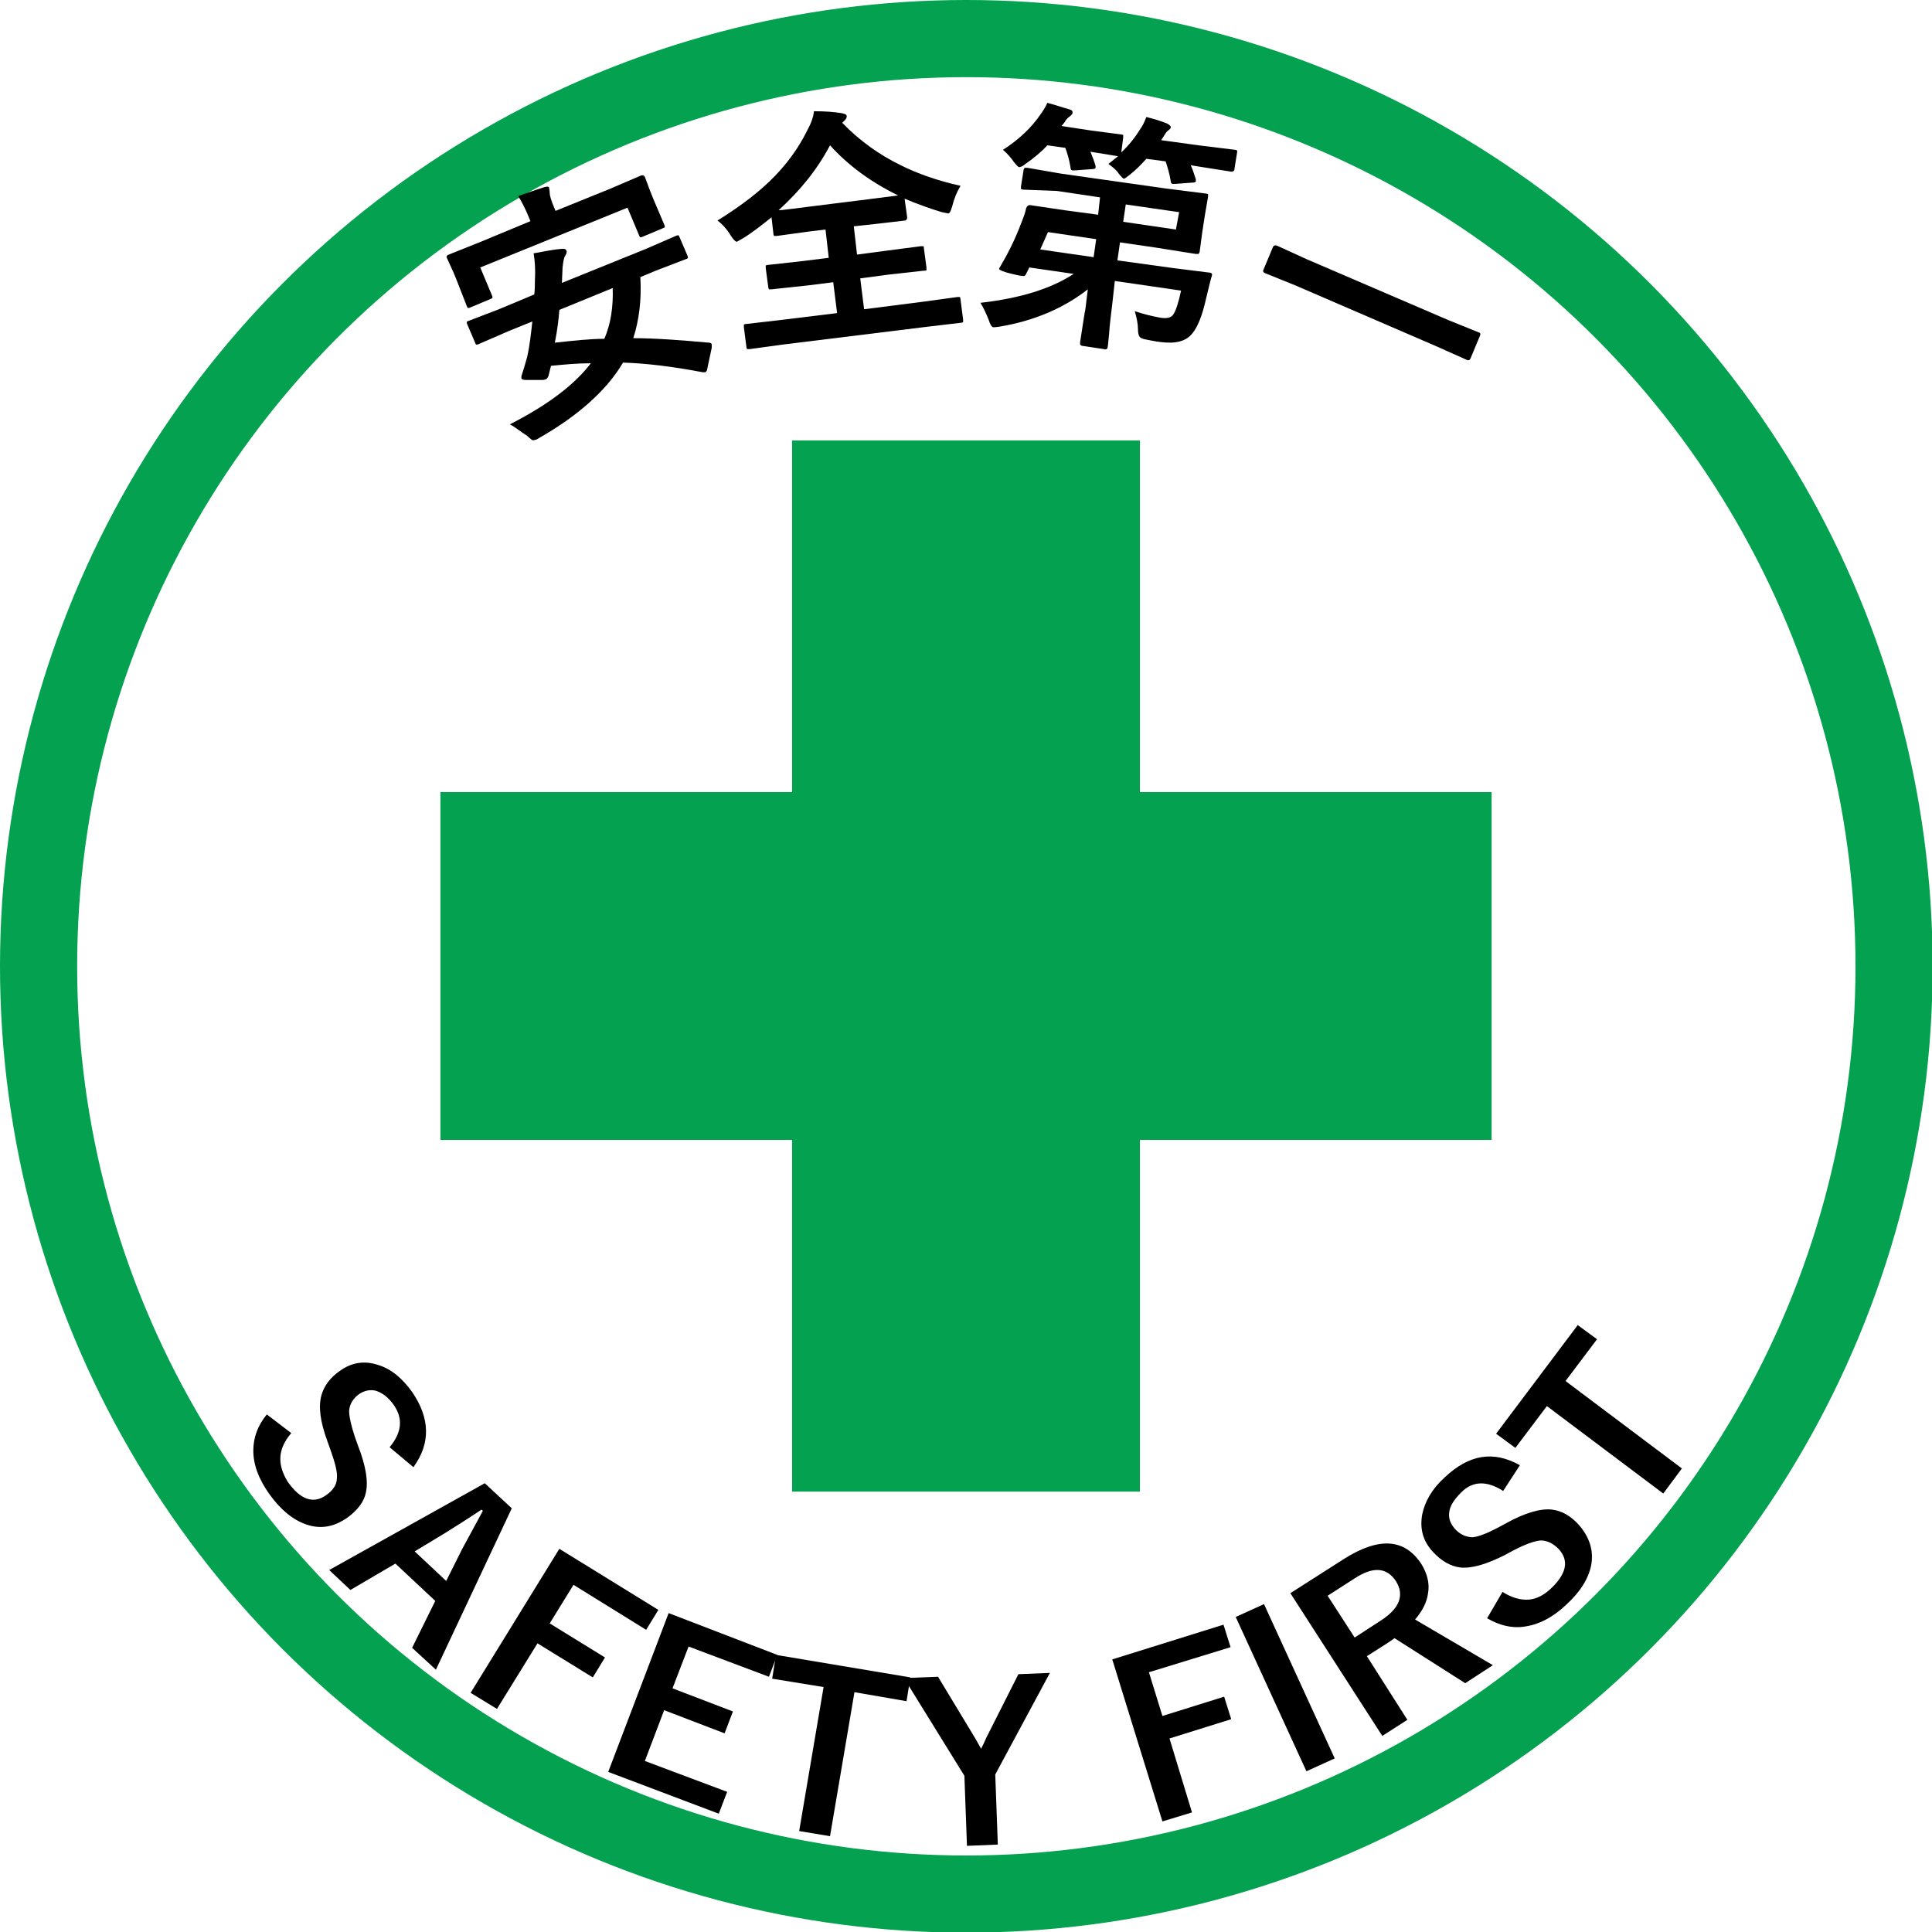 <?xml version="1.0" encoding="utf-8"?>
<!-- Generator: Adobe Illustrator 19.0.0, SVG Export Plug-In . SVG Version: 6.00 Build 0)  -->
<svg version="1.1" xmlns="http://www.w3.org/2000/svg" xmlns:xlink="http://www.w3.org/1999/xlink" x="0px" y="0px"
	 viewBox="0 0 300.5 300.5" style="enable-background:new 0 0 300.5 300.5;" xml:space="preserve">
<style type="text/css">
	.st0{fill:none;stroke:#04A150;stroke-width:12;stroke-miterlimit:10;}
	.st1{fill:#04A150;}
</style>
<g id="レイヤー_1">
	<circle id="XMLID_2_" class="st0" cx="150.3" cy="150.3" r="144.3"/>
	<rect id="XMLID_3_" x="123.2" y="68.5" class="st1" width="54.1" height="163.5"/>
	<rect id="XMLID_4_" x="68.5" y="123.2" class="st1" width="163.5" height="54.1"/>
</g>
<g id="レイヤー_6">
	<g id="XMLID_26_">
		<path id="XMLID_27_" d="M64.3,228.2l-3.7-3.1c1.9-2.3,2.1-4.4,0.7-6.5c-0.9-1.3-1.9-2-2.9-2.3c-0.9-0.2-1.7,0-2.5,0.5
			c-1,0.7-1.5,1.6-1.6,2.6c0,0.9,0.3,2.3,0.9,4.1l0.5,1.4c1.2,3.1,1.6,5.5,1.2,7.3c-0.3,1.4-1.3,2.7-2.8,3.8
			c-2.1,1.5-4.2,1.9-6.5,1.1c-2-0.7-3.9-2.2-5.7-4.7c-1.7-2.4-2.5-4.6-2.5-6.8c0-2,0.7-3.9,2.1-5.6l3.8,2.9c-1.1,1.3-1.7,2.6-1.7,4
			c0,1.2,0.4,2.3,1.1,3.5c2,2.9,4.1,3.6,6.1,2.1c1-0.7,1.6-1.6,1.6-2.6c0.1-1-0.3-2.4-1-4.4l-0.5-1.4c-1.1-3-1.4-5.3-0.9-7.1
			c0.4-1.4,1.3-2.7,2.9-3.8c1.8-1.3,3.8-1.6,5.9-0.9c2,0.6,3.7,2,5.3,4.2C66.9,220.6,67,224.5,64.3,228.2z"/>
		<path id="XMLID_29_" d="M79.6,234.6l-11.8,25.1l-3.7-3.4l3.6-7.3l-6.2-5.8l-7,4.1l-3.3-3.1l24.2-13.5L79.6,234.6z M69.4,245.9
			l2.5-5c0.4-0.7,1.4-2.6,3.2-5.9l-0.2-0.2c-2.1,1.4-4,2.6-5.6,3.6l-4.8,2.9L69.4,245.9z"/>
		<path id="XMLID_32_" d="M102.4,250.4l-1.9,3.1l-11.3-7l-3.7,6l8.6,5.3l-1.9,3.1l-8.6-5.3l-6.3,10.2l-4.1-2.5L87,240.9L102.4,250.4
			z"/>
		<path id="XMLID_34_" d="M120.9,257.4l-1.3,3.4l-12.5-4.7l-2.5,6.5l9.4,3.6l-1.3,3.4l-9.4-3.6l-3,7.9l12.8,4.8l-1.3,3.4l-17.2-6.5
			l9.4-24.7L120.9,257.4z"/>
		<path id="XMLID_36_" d="M141.6,260.9l-0.6,3.7l-8.1-1.4l-3.8,22.4l-4.8-0.8l3.8-22.4l-8-1.3l0.6-3.7L141.6,260.9z"/>
		<path id="XMLID_38_" d="M163.3,260.2l-8.5,15.8l0.4,10.9l-4.8,0.2l-0.4-10.9l-9.4-15.2l5.3-0.2l5.8,9.6c0.1,0.2,0.4,0.7,0.9,1.6
			c0.3-0.6,0.6-1.2,0.8-1.7l5-9.9L163.3,260.2z"/>
		<path id="XMLID_40_" d="M190.3,252.7l1.1,3.5l-12.7,3.9l2.1,6.8l9.6-3l1.1,3.5l-9.6,3l3.5,11.5l-4.6,1.4l-7.8-25.2L190.3,252.7z"
			/>
		<path id="XMLID_42_" d="M196.6,249.5l11,24l-4.4,2l-11-24L196.6,249.5z"/>
		<path id="XMLID_44_" d="M200.7,247.8l8.3-5.3c5.5-3.5,9.5-3.2,12.1,0.8c0.9,1.5,1.3,3,1,4.6c-0.2,1.4-0.9,2.7-2,4l12.1,7.1
			l-4.3,2.8l-11-7l-1,0.7l-3.3,2.1l6.3,9.9l-3.9,2.5L200.7,247.8z M206.5,248.2l4.2,6.5l4-2.6c3-1.9,3.8-4,2.4-6.2
			c-1.4-2.1-3.5-2.3-6.4-0.4L206.5,248.2z"/>
		<path id="XMLID_47_" d="M236.4,227.9l-2.6,4c-2.5-1.6-4.7-1.6-6.5,0.2c-1.1,1.1-1.8,2.1-1.9,3.2c-0.1,0.9,0.2,1.7,0.9,2.5
			c0.8,0.9,1.8,1.3,2.8,1.3c0.9-0.1,2.2-0.6,3.9-1.5l1.3-0.7c2.9-1.6,5.3-2.3,7.1-2.1c1.5,0.2,2.8,0.9,4.1,2.3c1.7,1.9,2.4,4,2,6.3
			c-0.4,2.1-1.7,4.2-3.9,6.2c-2.1,2-4.3,3.1-6.5,3.4c-2,0.3-3.9-0.2-5.8-1.3l2.4-4.1c1.4,0.9,2.8,1.3,4.1,1.2
			c1.2-0.1,2.3-0.7,3.3-1.6c2.6-2.4,3-4.5,1.3-6.3c-0.9-0.9-1.8-1.3-2.8-1.3c-1,0.1-2.4,0.6-4.3,1.6l-1.3,0.7
			c-2.8,1.4-5.1,2.1-6.9,1.9c-1.5-0.2-2.9-1-4.2-2.4c-1.5-1.6-2.1-3.5-1.7-5.8c0.4-2,1.5-4,3.5-5.8
			C228.5,226.2,232.3,225.6,236.4,227.9z"/>
		<path id="XMLID_49_" d="M245.4,206.1l3,2.2l-4.9,6.5l18.1,13.6l-2.9,3.9l-18.1-13.6l-4.9,6.5l-3-2.2L245.4,206.1z"/>
	</g>
</g>
<g id="レイヤー_5">
	<g id="XMLID_6_">
		<path id="XMLID_10_" d="M94.8,29.4l4.9-2.1c0.3-0.1,0.5,0,0.6,0.2l0.7,1.9l0.6,1.5l1.7,4c0.1,0.2,0.1,0.3,0.1,0.4
			c0,0.1-0.1,0.1-0.3,0.2l-3.1,1.3c-0.2,0.1-0.3,0.1-0.4,0.1c-0.1,0-0.1-0.1-0.2-0.3l-1.8-4.3l-22.9,9.3l1.8,4.3
			c0.1,0.2,0.1,0.3,0.1,0.4c0,0.1-0.1,0.1-0.3,0.2l-3.1,1.3c-0.2,0.1-0.3,0.1-0.4,0.1s-0.1-0.1-0.2-0.3l-1.6-4.1l-0.5-1.2l-1-2.2
			c-0.1-0.2,0-0.4,0.3-0.5l5-2l7.7-3.2l-0.2-0.5c-0.6-1.5-1.2-2.6-1.7-3.4c1.4-0.5,2.8-1,4.1-1.4c0.4-0.1,0.7-0.1,0.7,0.1
			c0,0.1,0.1,0.4,0.1,0.8c0,0.4,0.2,1.1,0.7,2.3l0.2,0.5L94.8,29.4z M79.3,66c5.9-3,10.1-6.2,12.6-9.5c-2.1,0-4.2,0.2-6.2,0.4
			l-0.4,1.6c-0.1,0.2-0.2,0.4-0.4,0.5c-0.1,0-0.3,0.1-0.5,0.1h-2.6c-0.4,0-0.6-0.1-0.7-0.2c0-0.1,0-0.2,0-0.4c0.3-0.9,0.6-1.9,0.9-3
			c0.4-1.8,0.6-3.7,0.8-5.5l-3.7,1.5l-4.6,2c-0.2,0.1-0.3,0.1-0.4,0.1s-0.1-0.1-0.2-0.3l-1.2-2.8c-0.1-0.2-0.1-0.3-0.1-0.4
			s0.1-0.1,0.3-0.2l4.7-1.8l5.5-2.3c0.1-0.8,0.1-1.5,0.1-2.2c0.1-1.6,0-3-0.2-4.2c1.7-0.3,3.1-0.6,4.4-0.7c0.4,0,0.6,0,0.7,0.3
			c0.1,0.2,0,0.5-0.2,0.8c-0.2,0.3-0.3,0.9-0.4,1.8L87.4,44l13.1-5.3l4.6-2c0.2-0.1,0.3-0.1,0.4-0.1c0.1,0,0.1,0.1,0.2,0.3l1.2,2.8
			c0.1,0.2,0.1,0.3,0.1,0.4c0,0.1-0.1,0.1-0.3,0.2l-4.7,1.8l-2.4,1c0.2,3.6-0.2,6.7-1.1,9.5c3.4,0,7.3,0.3,11.8,0.7
			c0.2,0,0.3,0.1,0.4,0.2c0,0.1,0,0.3,0,0.6l-0.7,3.3c0,0.3-0.2,0.4-0.3,0.5c-0.1,0-0.2,0-0.4,0c-4.7-0.9-8.9-1.4-12.4-1.5
			c-2.4,4.1-6.7,8.1-13,11.7c-0.3,0.2-0.5,0.3-0.6,0.3c-0.3,0.1-0.5,0.1-0.6,0c-0.1-0.1-0.4-0.3-0.7-0.6
			C80.9,67.1,80.1,66.4,79.3,66z M86.3,53.3c2.8-0.3,5.4-0.6,7.7-0.6c1-2.3,1.4-5,1.3-7.9L87,48.2C86.9,49.6,86.7,51.3,86.3,53.3z"
			/>
		<path id="XMLID_16_" d="M149.4,28.9c-0.6,1-1,2-1.3,3.2c-0.2,0.7-0.4,1.1-0.6,1.1c-0.1,0-0.4-0.1-1-0.2c-2-0.6-3.9-1.3-5.8-2.1
			l0.4,2.9c0,0.3-0.1,0.4-0.3,0.5l-5.2,0.6l-2.8,0.3l0.5,4.4l4.5-0.6l5.4-0.7c0.2,0,0.4,0,0.4,0c0.1,0,0.1,0.2,0.1,0.3l0.4,3
			c0,0.2,0,0.3,0,0.4s-0.2,0.1-0.4,0.1l-5.4,0.6l-4.5,0.6l0.6,4.8l9.4-1.2l5.1-0.7c0.2,0,0.3,0,0.4,0c0,0,0.1,0.2,0.1,0.4l0.4,3.1
			c0,0.2,0,0.3,0,0.4c0,0-0.2,0.1-0.3,0.1l-5.1,0.6l-22.7,2.8l-5.1,0.7c-0.2,0-0.3,0-0.4,0c0,0-0.1-0.2-0.1-0.3l-0.4-3.1
			c0-0.2,0-0.4,0-0.4c0,0,0.1-0.1,0.3-0.1l5.2-0.6l9-1.1l-0.6-4.8l-4,0.5L120,45c-0.2,0-0.4,0-0.4,0s-0.1-0.2-0.1-0.3l-0.4-3
			c0-0.2,0-0.3,0-0.4c0,0,0.2-0.1,0.4-0.1l5.4-0.6l4-0.5l-0.5-4.4l-2.5,0.3l-5.1,0.7c-0.2,0-0.3,0-0.4,0c0,0-0.1-0.2-0.1-0.3
			l-0.3-2.6c-1.5,1.2-3,2.4-4.5,3.3c-0.5,0.3-0.9,0.5-0.9,0.5c-0.2,0-0.5-0.3-0.9-0.9c-0.6-1-1.3-1.8-2.1-2.4c3.7-2.3,6.7-4.6,9-7
			c2-2.1,3.6-4.3,4.9-6.9c0.6-1.1,1-2.1,1.1-3.1c1.7,0,3.1,0.1,4.3,0.3c0.5,0.1,0.8,0.2,0.8,0.5c0,0.2-0.1,0.4-0.3,0.6l-0.4,0.4
			c2.7,2.8,5.8,5,9.1,6.6C142.7,27,145.8,28.1,149.4,28.9z M121.1,32.7c0.5,0,1.9-0.2,4.3-0.5L135,31l4.7-0.6
			c-4.3-2.1-7.8-4.7-10.6-7.8C127.1,26.4,124.4,29.7,121.1,32.7z"/>
		<path id="XMLID_19_" d="M159.2,29.5c-0.2,0-0.3-0.1-0.4-0.1c0-0.1,0-0.2,0-0.4l0.4-2.5c0-0.2,0.1-0.3,0.2-0.4c0,0,0.2,0,0.4,0
			L165,27l16.2,2.3l6.3,0.8c0.2,0,0.4,0.1,0.4,0.1c0,0.1,0,0.2,0,0.4l-0.5,2.9l-0.4,2.6l-0.4,3c0,0.2-0.1,0.3-0.2,0.4
			c-0.1,0-0.2,0-0.4,0l-6.3-1l-5.5-0.8l-0.4,2.8l8.7,1.2l5.6,0.7c0.3,0,0.5,0.2,0.4,0.4c0,0,0,0.1,0,0.1c-0.1,0.2-0.4,1.4-0.9,3.5
			c-0.6,2.7-1.3,4.4-2.1,5.4c-1,1.3-2.6,1.7-5,1.4c-0.9-0.1-1.7-0.3-2.3-0.4c-0.6-0.1-0.9-0.3-1-0.5c-0.1-0.2-0.2-0.5-0.2-1.1
			c0-0.8-0.2-1.8-0.5-2.8c1.5,0.5,2.8,0.8,3.9,1c1.1,0.2,1.8,0,2.1-0.5c0.4-0.6,0.8-1.8,1.2-3.7l-10.3-1.5l-0.4,3.6
			c-0.2,1.6-0.4,3.2-0.5,4.7c-0.1,1.2-0.2,1.9-0.2,1.9c0,0.2-0.1,0.4-0.2,0.4c-0.1,0-0.2,0.1-0.4,0l-3.3-0.5c-0.2,0-0.3-0.1-0.4-0.2
			c0-0.1,0-0.2,0-0.4l0.7-4.5c0.1-0.4,0.2-1.1,0.3-2.1l0.2-1.6c-3.7,2.9-8.3,4.9-13.7,5.8c-0.6,0.1-0.9,0.1-1,0.1
			c-0.2,0-0.5-0.4-0.7-1.1c-0.4-1-0.8-1.9-1.3-2.7c6.2-0.7,11-2.2,14.5-4.5l-6.9-1l-0.5,1c-0.1,0.3-0.3,0.4-0.7,0.3
			c-0.2,0-0.7-0.1-1.5-0.3c-1.3-0.3-2-0.6-2-0.8c0,0,0-0.1,0.1-0.2c1.3-2.2,2.4-4.4,3.3-6.8c0.4-1,0.7-1.8,0.8-2.4
			c0.1-0.3,0.3-0.5,0.6-0.5l5.4,0.8l5.2,0.7l0.3-2.7l-6.7-1L159.2,29.5z M172.4,25.5c0.5-0.4,1-0.8,1.5-1.2l-4.3-0.7
			c0.3,0.7,0.6,1.5,0.8,2.2c0,0.1,0,0.2,0,0.3c0,0.1-0.2,0.2-0.5,0.2l-2.7,0.2c-0.2,0-0.4,0-0.4,0c-0.2,0-0.3-0.2-0.3-0.5
			c-0.2-1.2-0.5-2.2-0.8-3l-2.8-0.4c-0.9,1-2,1.9-3.4,2.9c-0.5,0.4-0.8,0.5-1,0.5c-0.1,0-0.4-0.3-0.8-0.8c-0.4-0.6-1-1.3-1.7-1.9
			c2.5-1.6,4.5-3.5,5.9-5.6c0.3-0.4,0.7-1,1-1.7c1.2,0.3,2.3,0.7,3.4,1c0.4,0.1,0.6,0.3,0.5,0.6c0,0.2-0.2,0.3-0.4,0.5
			c-0.3,0.2-0.6,0.5-0.8,0.9l-0.5,0.6l4.6,0.7l4.6,0.6c0.2,0,0.4,0.1,0.4,0.1c0,0.1,0,0.2,0,0.4l-0.3,2.3c1.2-1.1,2.2-2.4,3-3.7
			c0.3-0.4,0.6-1,0.9-1.8c1.2,0.3,2.2,0.6,3.2,1c0.4,0.2,0.6,0.4,0.6,0.6c0,0.2-0.2,0.3-0.4,0.5c-0.2,0.1-0.4,0.4-0.7,0.9l-0.4,0.6
			l5.8,0.8l5.7,0.7c0.3,0,0.4,0.2,0.3,0.5l-0.4,2.5c0,0.3-0.2,0.4-0.5,0.4l-5.7-0.9l-0.6-0.1c0.3,0.6,0.5,1.3,0.8,2.2
			c0,0.1,0,0.2,0,0.3c0,0.1-0.2,0.2-0.5,0.2l-2.7,0.2c-0.2,0-0.4,0-0.4,0c-0.2,0-0.3-0.2-0.3-0.4c-0.2-1.2-0.5-2.2-0.8-3.1l-3-0.4
			c-0.9,1-1.7,1.8-2.6,2.5c-0.5,0.4-0.8,0.6-0.9,0.6c-0.1,0-0.4-0.3-0.8-0.8C173.7,26.5,173.1,26,172.4,25.5z M161.8,38.8l8.3,1.2
			l0.4-2.8l-7.5-1.1L161.8,38.8z M183.4,33l-8.3-1.2l-0.4,2.7l8.2,1.2L183.4,33z"/>
		<path id="XMLID_24_" d="M201.5,44.4l-4.7-1.9c-0.3-0.1-0.4-0.3-0.3-0.5l1.5-3.6c0.1-0.2,0.3-0.3,0.6-0.2l4.6,2.1l22.1,9.5l4.7,1.9
			c0.3,0.1,0.3,0.3,0.2,0.5l-1.5,3.6c-0.1,0.2-0.3,0.3-0.5,0.2l-4.7-2.1L201.5,44.4z"/>
	</g>
</g>
</svg>
